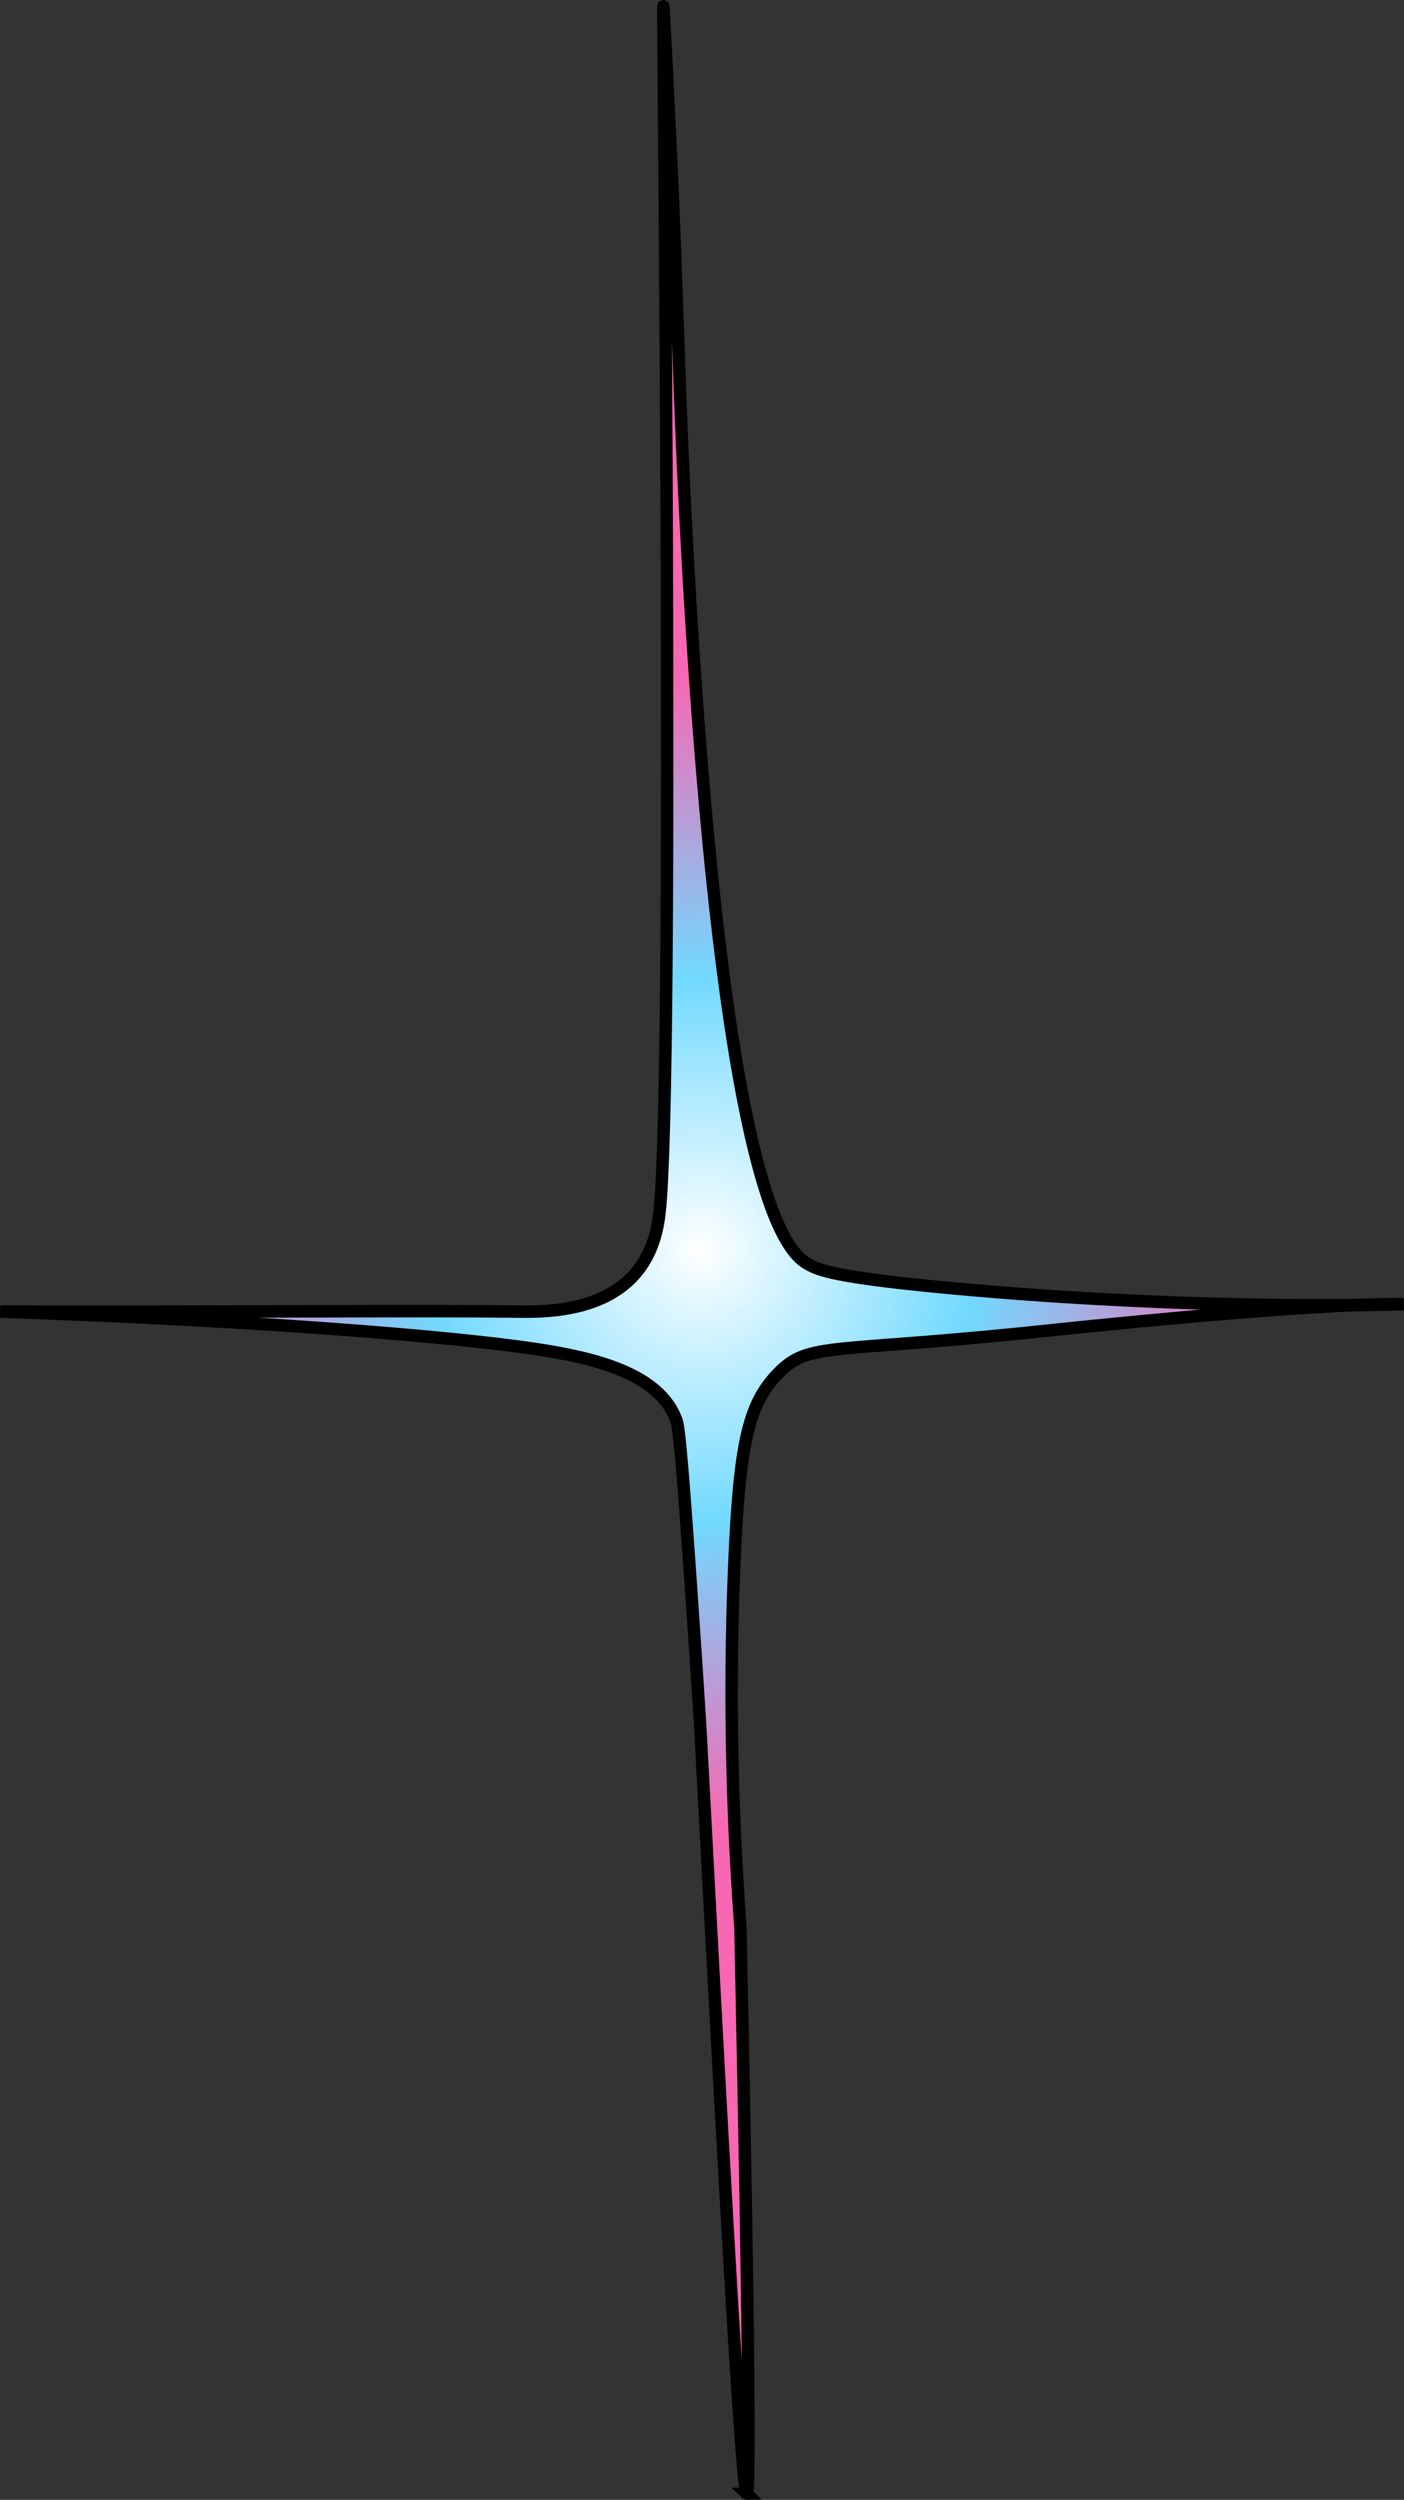 <?xml version="1.0" encoding="UTF-8"?>
<svg id="Layer_2" data-name="Layer 2" xmlns="http://www.w3.org/2000/svg" xmlns:xlink="http://www.w3.org/1999/xlink" viewBox="0 0 225.7 401.81">
  <rect x="0" y="0" width="225.7" height="401.81" fill="#333333" stroke="none"/>
  <defs>
    <style>
      .cls-1 {
        fill: url(#radial-gradient);
        stroke: #000;
        stroke-miterlimit: 10;
        stroke-width: 2px;
      }
    </style>
    <radialGradient id="radial-gradient" cx="-419.82" cy="-4015.02" fx="-419.82" fy="-4015.02" r="162.31" gradientTransform="translate(-306.97 -3814.11) rotate(-180)" gradientUnits="userSpaceOnUse">
      <stop offset="0" stop-color="#fff"/>
      <stop offset=".27" stop-color="#71d9ff"/>
      <stop offset=".57" stop-color="#f867b2"/>
    </radialGradient>
  </defs>
  <g id="moon_stars" data-name="moon/stars">
    <path class="cls-1" d="M120.03,400.81c.47-.01.52-18.23-1-91-1.78-24.01-1.59-43.8-1-58,.82-19.94,2.31-26.13,7-31,5.09-5.28,8.32-3.18,44-7,0,0,41.51-4.45,56.62-4.18h0s-32.33,1.18-73.01-2.6c-16.45-1.53-20.4-2.63-22.26-3.58,0,0-.38-.21-.74-.42-16.22-9.58-20.23-136.24-20.61-148.21-.38-11.62-1.07-30.38-2.39-53.79-.14-2.43,1.82,171.76-.61,193.79-.25,2.27-.91,6.5-4,10-5.49,6.22-15.08,6.05-19,6-15.33-.2-44.55.08-83,0,41.12,1.43,72.31,3.96,86,6,10.14,1.51,19.83,4.12,22.61,11.21,0,.02.04.08.09.23.34,1.01.73,3.68,2.21,24.82,1.38,19.75,1.71,25.95,1.71,25.95,2.96,55.58,6.49,121.81,7.39,121.79Z"/>
  </g>
</svg>